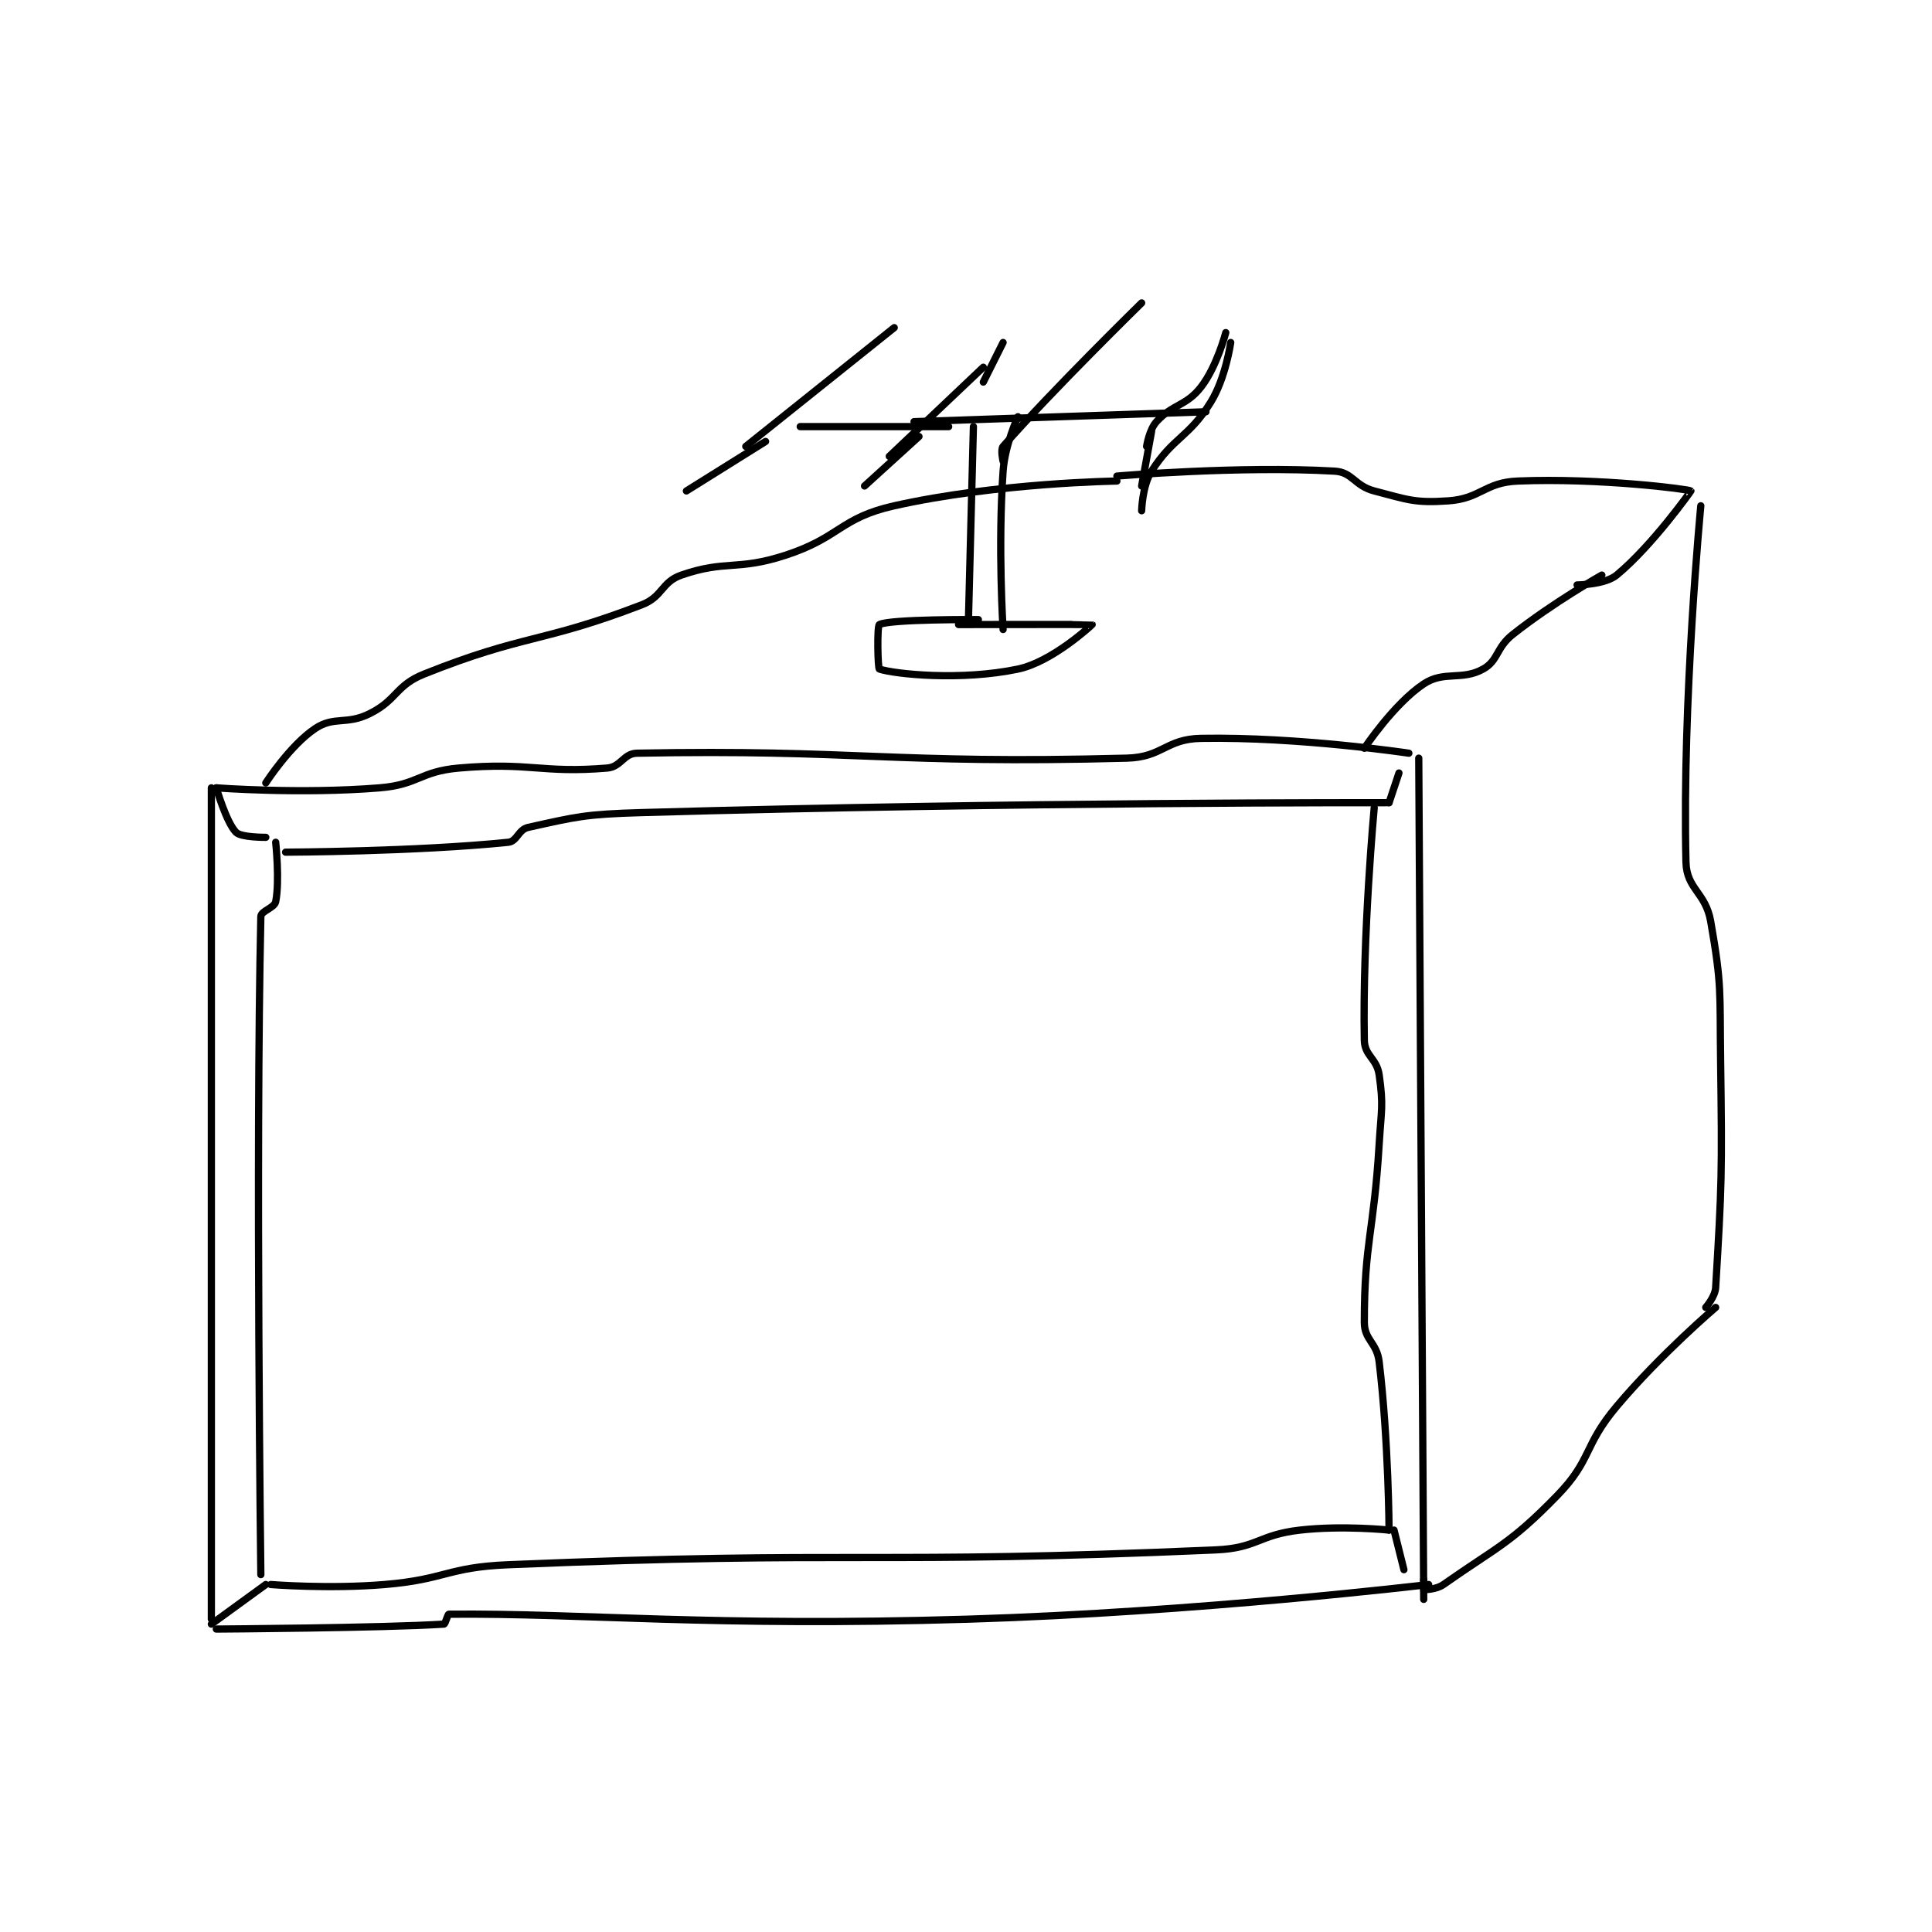 <?xml version="1.0" encoding="utf-8"?>
<!DOCTYPE svg PUBLIC "-//W3C//DTD SVG 1.1//EN" "http://www.w3.org/Graphics/SVG/1.1/DTD/svg11.dtd">
<svg viewBox="0 0 800 800" preserveAspectRatio="xMinYMin meet" xmlns="http://www.w3.org/2000/svg" version="1.1">
<g fill="none" stroke="black" stroke-linecap="round" stroke-linejoin="round" stroke-width="1.464">
<g transform="translate(87.52,125.427) scale(2.049) translate(-169,-89.133)">
<path id="0" d="M169 187.133 L169 355.133 "/>
<path id="1" d="M170 187.133 C170 187.133 187.095 188.432 203 187.133 C210.869 186.491 211.128 183.818 219 183.133 C233.446 181.877 235.635 184.247 249 183.133 C251.785 182.901 252.297 180.185 255 180.133 C299.174 179.292 306.332 182.388 354 181.133 C361.275 180.942 361.873 177.258 369 177.133 C388.839 176.785 411 180.133 411 180.133 "/>
<path id="2" d="M413 181.133 L414 351.133 "/>
<path id="3" d="M170 357.133 C170 357.133 203.666 356.921 216 356.133 C216.302 356.114 216.736 354.136 217 354.133 C244.161 353.877 269.751 356.717 322 355.133 C368.397 353.727 415 348.133 415 348.133 "/>
<path id="4" d="M182 198.133 C182 198.133 182.841 205.93 182 210.133 C181.748 211.394 179.025 212.017 179 213.133 C177.932 261.559 179 346.133 179 346.133 "/>
<path id="5" d="M181 348.133 C181 348.133 192.722 349.073 204 348.133 C216.422 347.098 216.557 344.652 229 344.133 C299.764 341.185 302.133 344.19 372 341.133 C380.384 340.767 380.611 338.092 389 337.133 C397.649 336.145 407 337.133 407 337.133 "/>
<path id="6" d="M407 337.133 C407 337.133 406.921 319.268 405 303.133 C404.531 299.195 402 298.758 402 295.133 C402 278.821 403.922 277.096 405 259.133 C405.417 252.183 405.902 251.45 405 245.133 C404.521 241.782 402.059 241.321 402 238.133 C401.607 216.914 404 191.133 404 191.133 "/>
<path id="7" d="M184 200.133 C184 200.133 210.357 200.036 229 198.133 C230.776 197.952 231.054 195.566 233 195.133 C242.868 192.941 244.544 192.463 256 192.133 C330.956 189.979 407 190.133 407 190.133 "/>
<path id="8" d="M407 190.133 L409 184.133 "/>
<path id="9" d="M170 187.133 C170 187.133 172.046 194.179 174 196.133 C175.052 197.186 180 197.133 180 197.133 "/>
<path id="10" d="M180 348.133 L169 356.133 "/>
<path id="11" d="M408 337.133 L410 345.133 "/>
<path id="12" d="M180 186.133 C180 186.133 184.901 178.532 190 175.133 C193.824 172.584 196.32 174.474 201 172.133 C206.616 169.325 206.188 166.458 212 164.133 C232.303 156.012 235.672 157.952 256 150.133 C260.243 148.501 259.947 145.531 264 144.133 C273.008 141.027 275.201 143.324 285 140.133 C296.097 136.52 296.023 132.591 307 130.133 C327.885 125.457 352 125.133 352 125.133 "/>
<path id="13" d="M402 179.133 C402 179.133 407.97 170.154 414 166.133 C418.085 163.41 421.697 165.524 426 163.133 C429.113 161.404 428.584 158.838 432 156.133 C440.14 149.689 450 144.133 450 144.133 "/>
<path id="14" d="M352 124.133 C352 124.133 376.567 122.012 396 123.133 C399.64 123.343 399.993 126.088 404 127.133 C410.877 128.927 412.207 129.602 419 129.133 C425.525 128.683 426.319 125.406 433 125.133 C449.473 124.461 467.646 126.797 468 127.133 C468.011 127.144 460.177 138.204 453 144.133 C450.615 146.104 445 146.133 445 146.133 "/>
<path id="15" d="M470 130.133 C470 130.133 466.223 169.48 467 202.133 C467.131 207.635 470.963 208.207 472 214.133 C474.284 227.183 473.812 228.183 474 242.133 C474.309 265.023 474.248 267.337 473 288.133 C472.888 289.993 471 292.133 471 292.133 "/>
<path id="16" d="M473 292.133 C473 292.133 461.901 301.564 453 312.133 C446.21 320.197 448.045 322.887 441 330.133 C431.415 339.992 428.917 340.451 418 348.133 C416.56 349.147 414.253 349.197 414 349.133 C413.966 349.125 414 347.133 414 347.133 "/>
<path id="17" d="M322 153.133 L323 114.133 "/>
<path id="18" d="M320 154.133 C320 154.133 346.956 154.1 347 154.133 C347.013 154.143 338.976 161.673 332 163.133 C320.431 165.555 307.172 164.153 304 163.133 C303.672 163.028 303.504 154.381 304 154.133 C306.26 153.003 324 153.133 324 153.133 "/>
<path id="19" d="M329 155.133 C329 155.133 327.928 138.5 329 123.133 C329.375 117.751 332 112.133 332 112.133 "/>
<path id="20" d="M311 113.133 L370 111.133 "/>
<path id="21" d="M288 114.133 L318 114.133 "/>
<path id="22" d="M277 118.133 L307 94.133 "/>
<path id="23" d="M306 120.133 L325 102.133 "/>
<path id="24" d="M329 121.133 C329 121.133 328.451 118.761 329 118.133 C338.798 106.936 357 89.133 357 89.133 "/>
<path id="25" d="M358 118.133 C358 118.133 358.523 114.745 360 113.133 C363.296 109.537 365.985 110.01 369 106.133 C372.207 102.011 374 95.133 374 95.133 "/>
<path id="26" d="M301 126.133 L312 116.133 "/>
<path id="27" d="M357 126.133 L359 115.133 "/>
<path id="28" d="M281 117.133 L265 127.133 "/>
<path id="29" d="M375 97.133 C375 97.133 373.993 104.269 371 109.133 C366.574 116.326 363.396 116.225 359 123.133 C357.116 126.094 357 131.133 357 131.133 "/>
<path id="30" d="M329 97.133 L325 105.133 "/>
</g>
</g>
</svg>
